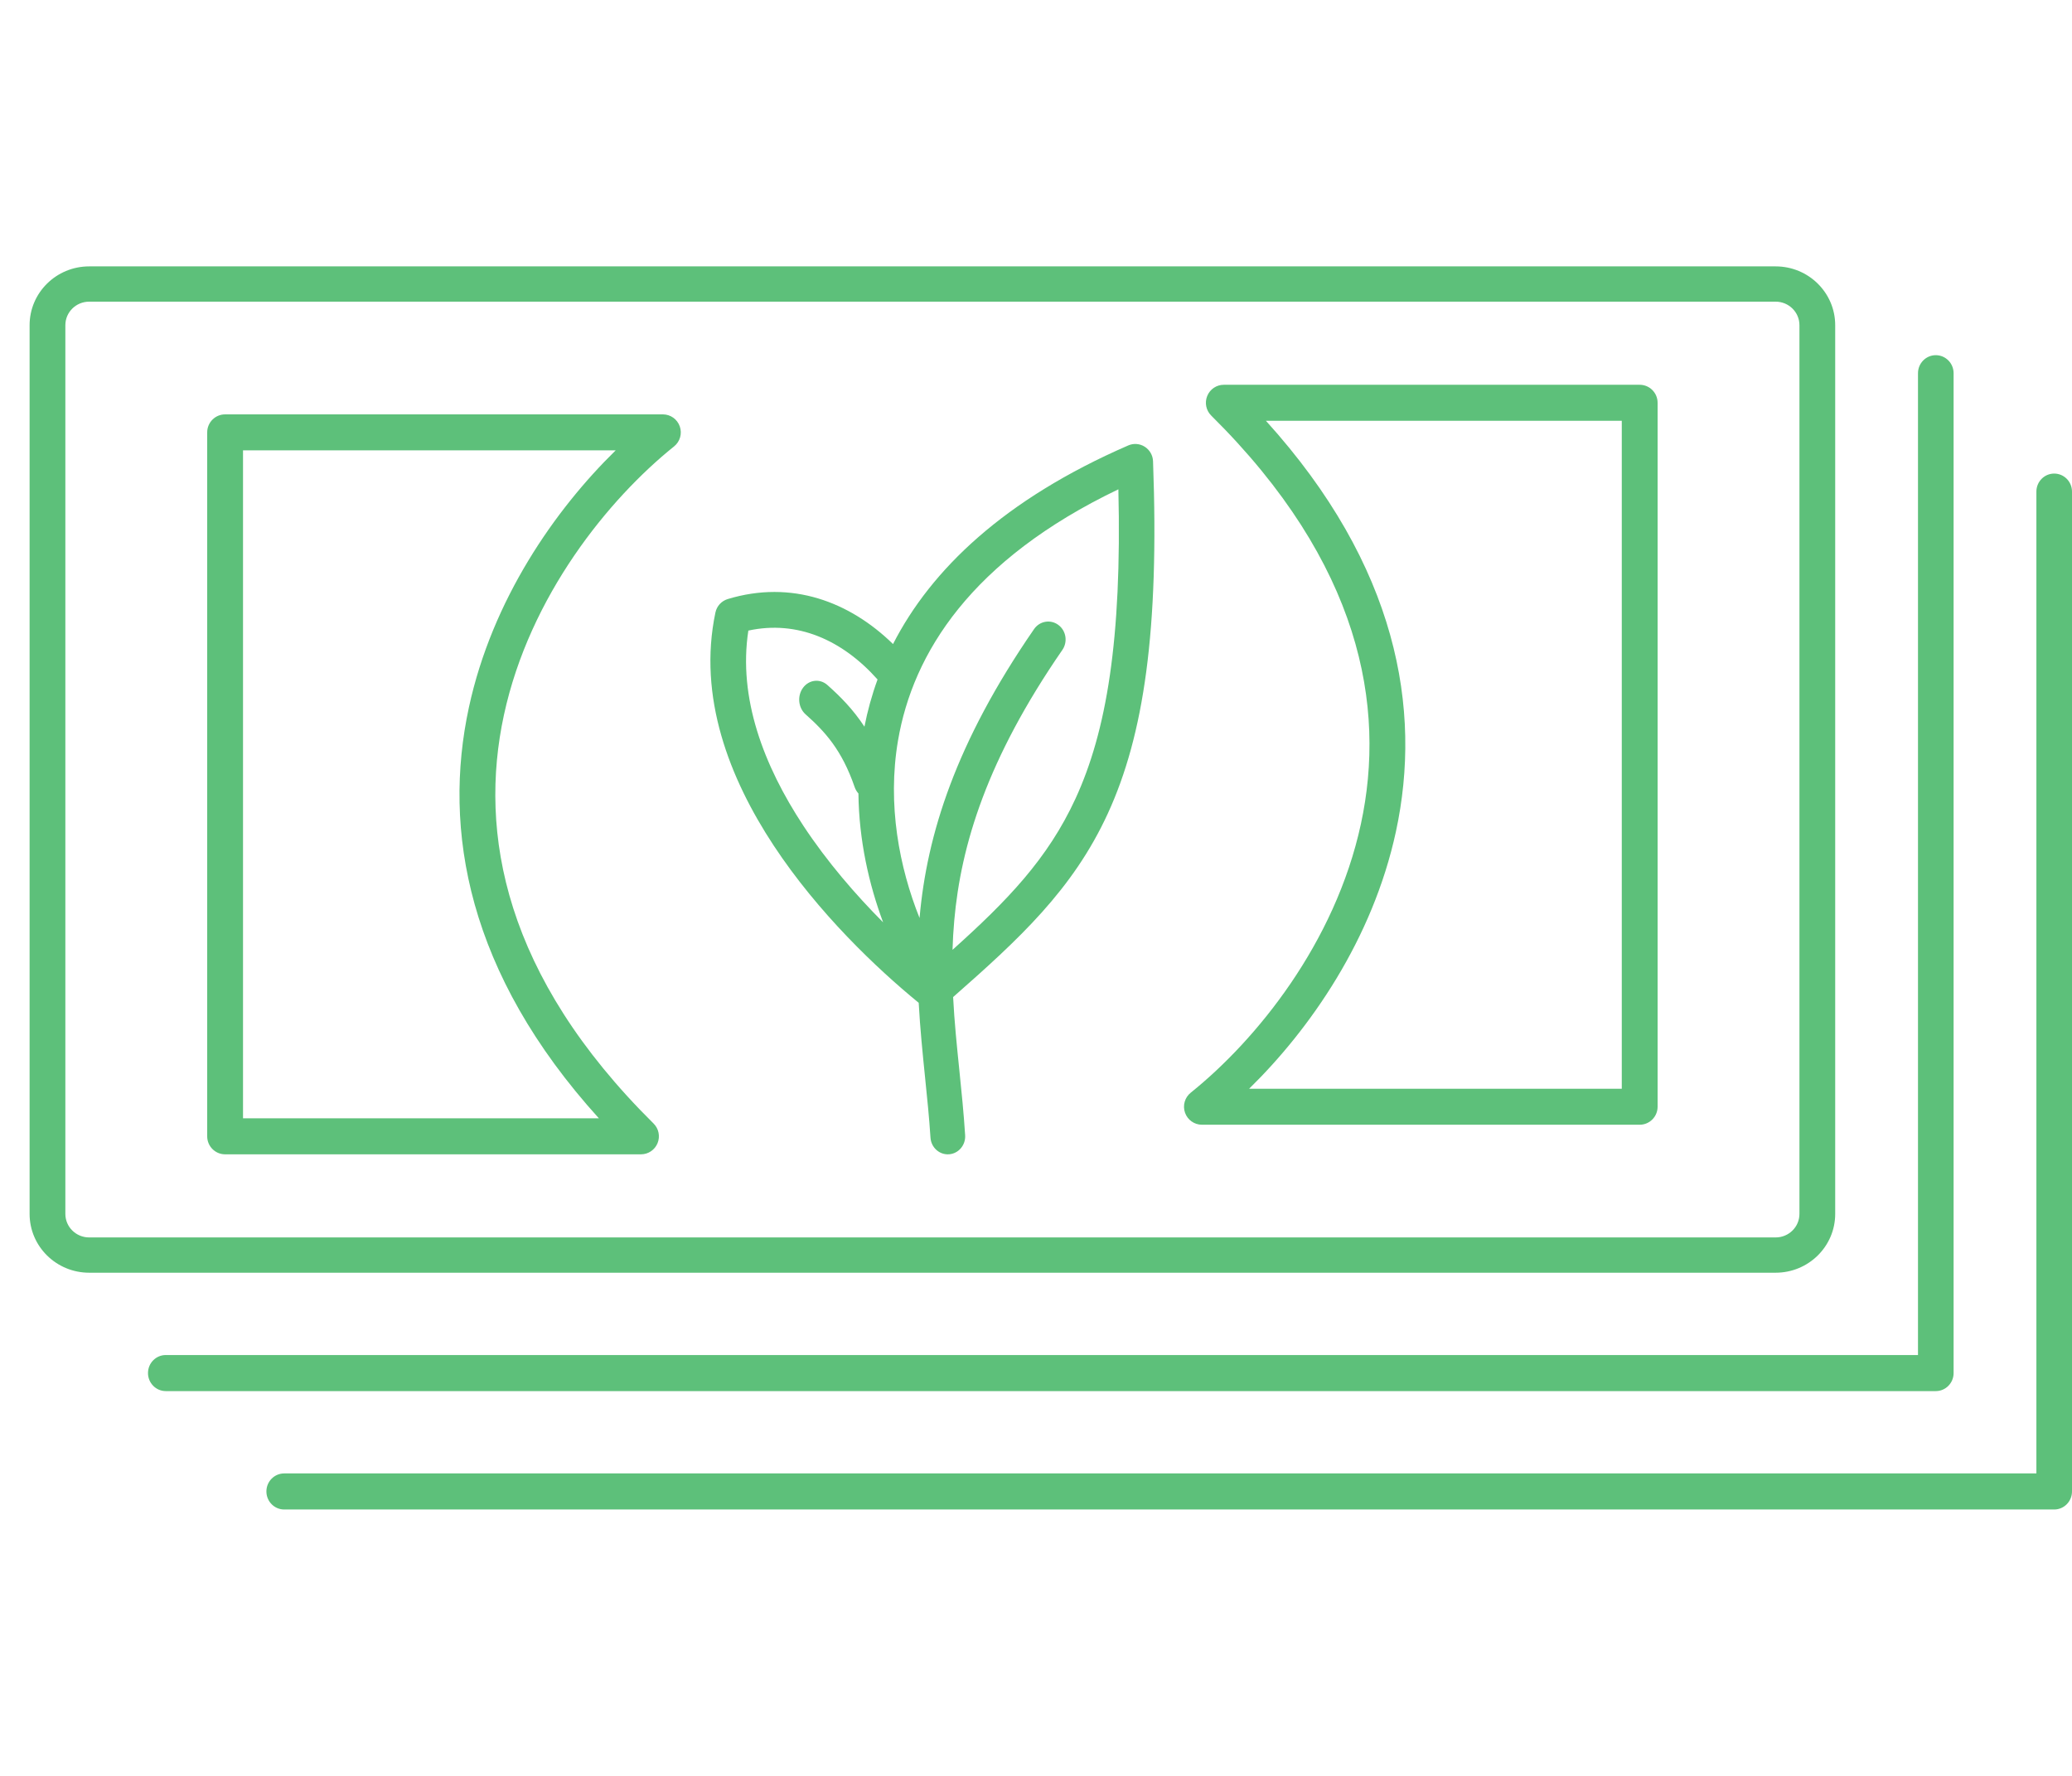 <svg width="70" height="60" viewBox="0 0 70 60" fill="none" xmlns="http://www.w3.org/2000/svg">
<path fill-rule="evenodd" clip-rule="evenodd" d="M59.987 10.192H3.013C2.568 10.192 2.208 10.548 2.208 10.987V41.013C2.208 41.452 2.568 41.808 3.013 41.808H59.987C60.432 41.808 60.792 41.452 60.792 41.013V10.987C60.792 10.548 60.432 10.192 59.987 10.192ZM3.013 9C1.901 9 1 9.89 1 10.987V41.013C1 42.11 1.901 43 3.013 43H59.987C61.099 43 62 42.11 62 41.013V10.987C62 9.89 61.099 9 59.987 9H3.013ZM65.398 12C65.731 12 66 12.273 66 12.61V46.39C66 46.727 65.731 47 65.398 47H5.602C5.269 47 5 46.727 5 46.39C5 46.053 5.269 45.781 5.602 45.781H64.797V12.61C64.797 12.273 65.066 12 65.398 12ZM25.282 21.305C26.935 20.946 28.459 21.622 29.647 22.957C29.454 23.487 29.308 24.02 29.204 24.552C28.814 23.956 28.383 23.527 27.951 23.143C27.701 22.921 27.333 22.962 27.13 23.236C26.927 23.51 26.966 23.913 27.216 24.135C27.862 24.709 28.439 25.331 28.871 26.586C28.9 26.672 28.945 26.747 29.001 26.809C29.018 28.381 29.353 29.87 29.835 31.162C28.909 30.232 27.948 29.123 27.142 27.901C25.797 25.86 24.933 23.579 25.282 21.305ZM24.585 20.24C26.746 19.585 28.704 20.33 30.17 21.76C31.457 19.246 33.922 16.872 38.118 15.049C38.299 14.97 38.508 14.987 38.675 15.094C38.842 15.201 38.947 15.384 38.954 15.584C39.166 21.297 38.643 24.84 37.425 27.488C36.24 30.067 34.421 31.732 32.2 33.687C32.242 34.521 32.326 35.334 32.41 36.155C32.484 36.875 32.558 37.601 32.606 38.354C32.628 38.688 32.383 38.977 32.059 38.999C31.735 39.021 31.456 38.768 31.435 38.434C31.393 37.775 31.324 37.101 31.253 36.409L31.253 36.408L31.253 36.408C31.17 35.591 31.084 34.749 31.037 33.879C31.03 33.874 31.023 33.869 31.017 33.864C29.626 32.724 27.64 30.846 26.138 28.567C24.641 26.296 23.569 23.541 24.17 20.693C24.216 20.477 24.375 20.304 24.585 20.24ZM32.18 32.091C32.189 31.768 32.208 31.44 32.238 31.104C32.463 28.56 33.343 25.648 35.891 21.958C36.079 21.685 36.018 21.307 35.754 21.113C35.49 20.918 35.123 20.982 34.935 21.254C32.281 25.098 31.314 28.212 31.068 30.994L31.066 31.016C30.382 29.306 29.97 27.187 30.338 25.021C30.839 22.073 32.805 18.917 37.783 16.532C37.905 21.633 37.375 24.719 36.337 26.977C35.397 29.022 34.02 30.439 32.18 32.091ZM70 16.61C70 16.273 69.731 16 69.398 16C69.066 16 68.797 16.273 68.797 16.61V49.781H9.602C9.269 49.781 9 50.053 9 50.39C9 50.727 9.269 51 9.602 51H69.398C69.731 51 70 50.727 70 50.39V16.61ZM7 14.608C7 14.272 7.271 14 7.605 14H22.395C22.652 14 22.881 14.163 22.966 14.407C23.051 14.651 22.973 14.922 22.772 15.083C20.569 16.852 17.896 20.124 17.024 24.159C16.163 28.145 17.038 32.969 22.08 37.959C22.255 38.132 22.308 38.394 22.215 38.622C22.122 38.851 21.901 39 21.655 39H7.605C7.271 39 7 38.728 7 38.392V14.608ZM8.21 15.216V37.784H20.233C15.792 32.881 14.948 28.038 15.841 23.901C16.629 20.255 18.751 17.221 20.8 15.216H8.21ZM55.395 38C55.729 38 56 37.728 56 37.392L56 13.608C56 13.272 55.729 13 55.395 13L41.345 13C41.099 13 40.878 13.149 40.785 13.378C40.692 13.606 40.745 13.868 40.92 14.041C45.962 19.031 46.837 23.855 45.976 27.841C45.104 31.876 42.431 35.148 40.228 36.917C40.027 37.078 39.949 37.349 40.034 37.593C40.119 37.837 40.348 38 40.605 38L55.395 38ZM54.79 14.216L54.79 36.784L42.2 36.784C44.249 34.779 46.371 31.745 47.159 28.099C48.052 23.962 47.208 19.119 42.767 14.216L54.79 14.216Z" fill="#5DC07A"/>
</svg>
